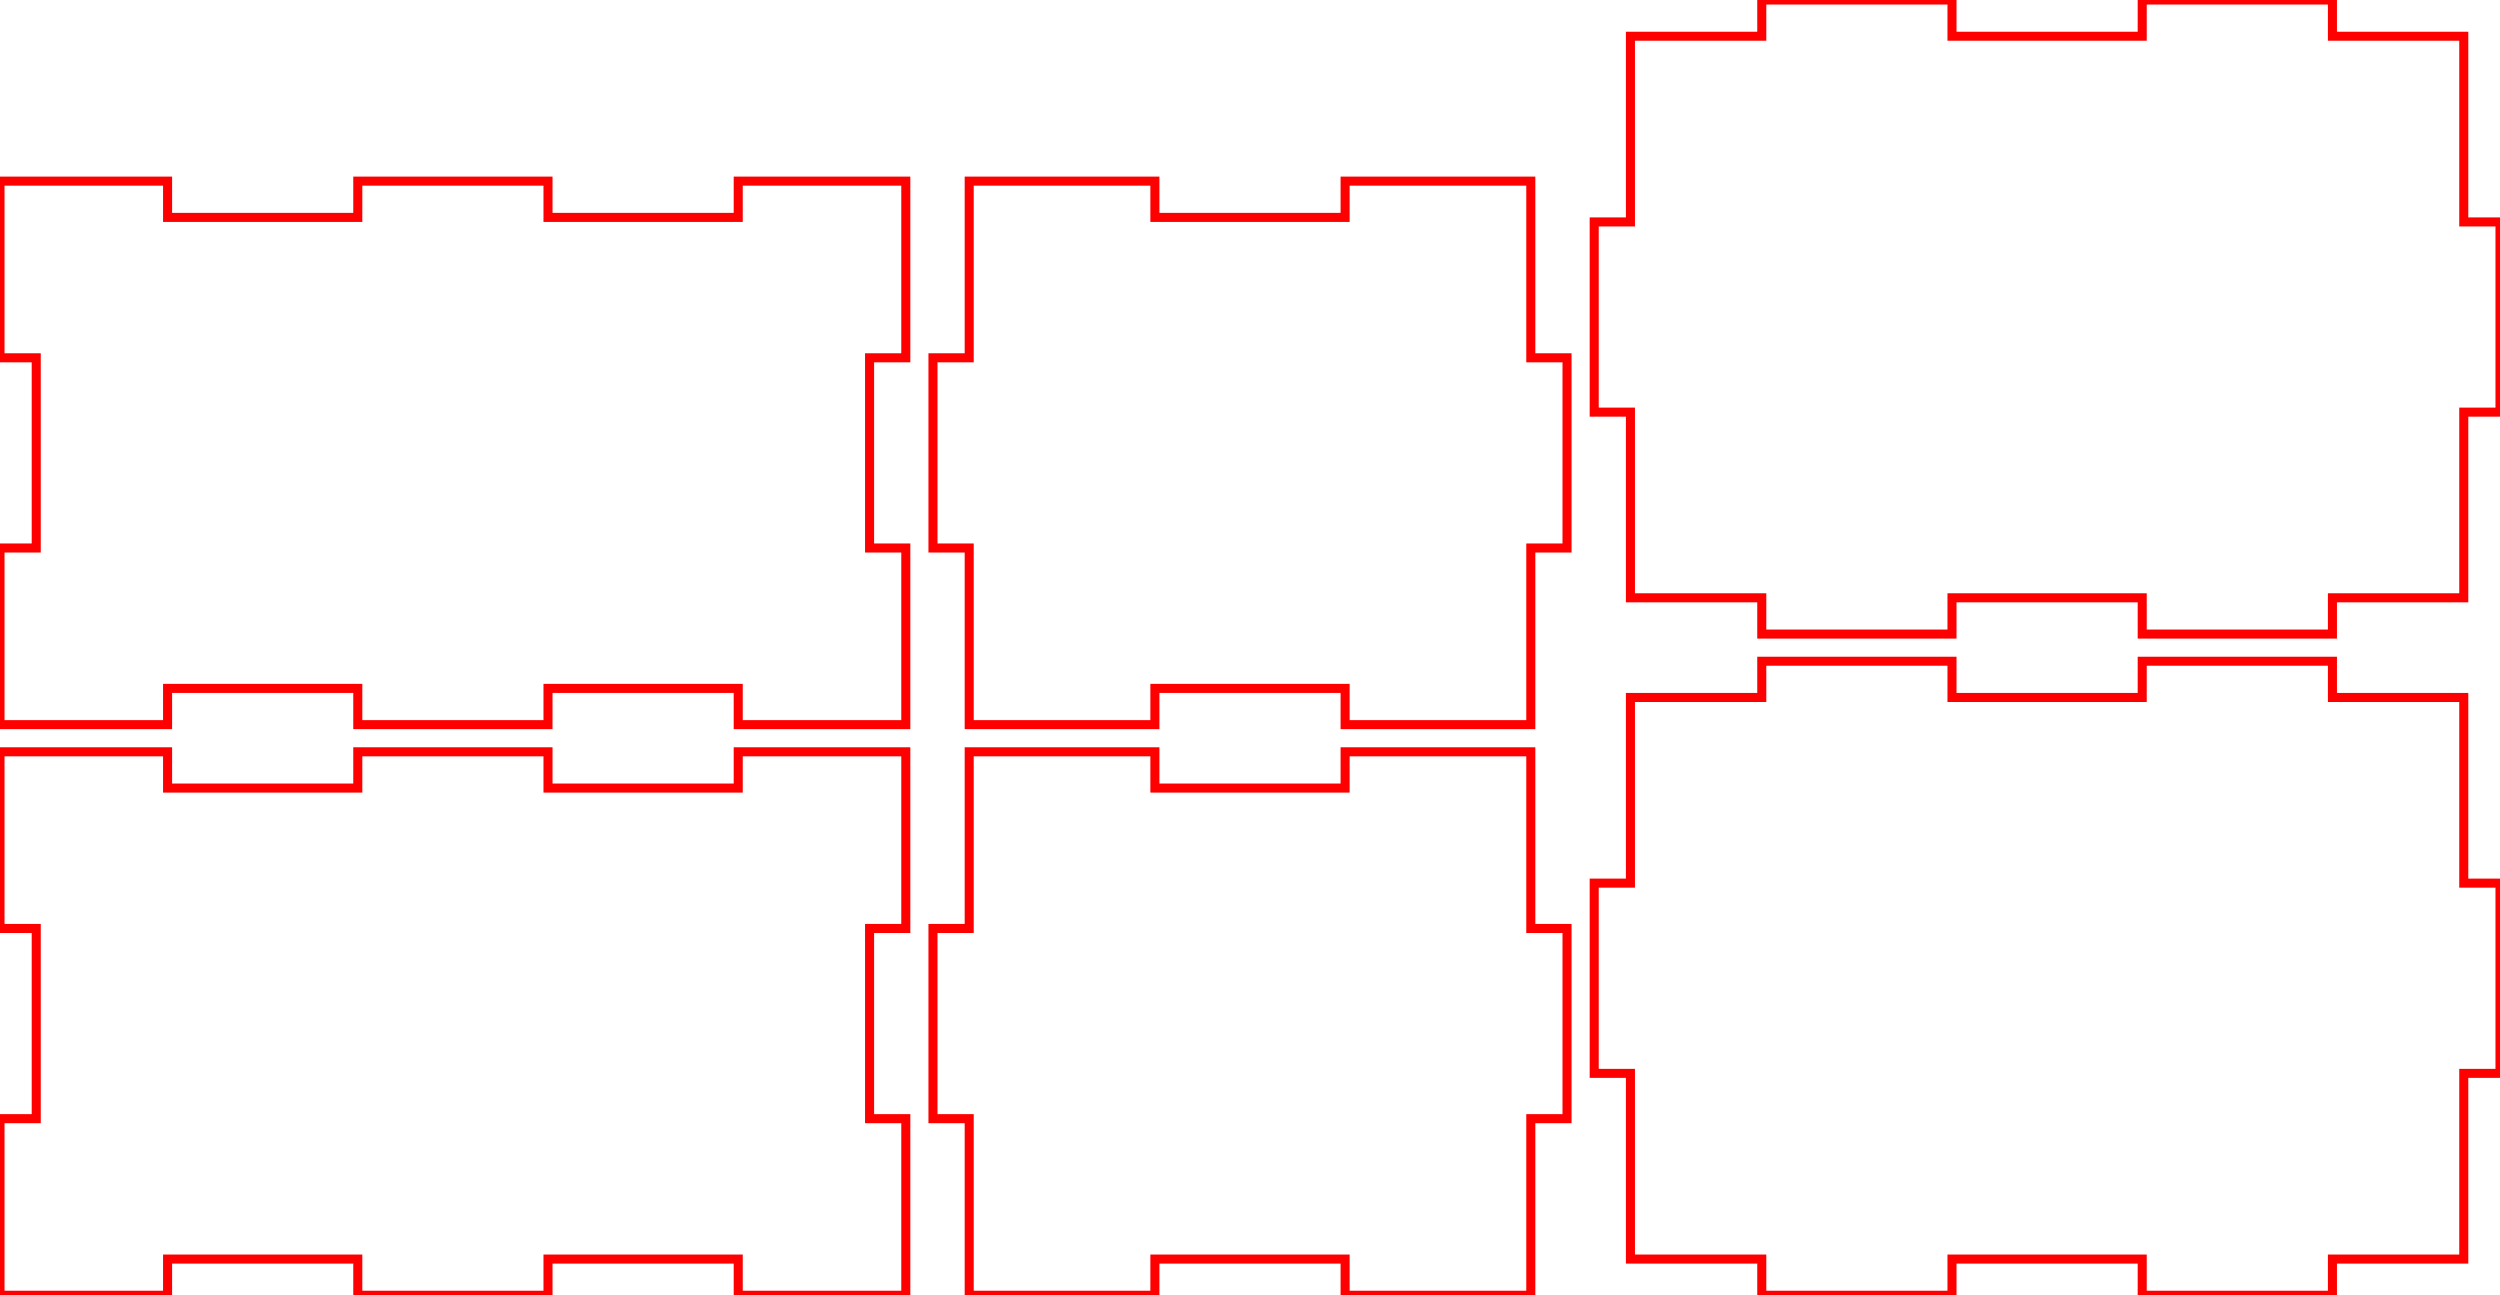 <svg width="276mm" height="143mm" viewBox="0 0 276 143" xmlns="http://www.w3.org/2000/svg" version="1.1" preserveAspectRatio="xMidYMid meet"><g id="svgGroup" stroke-linecap="round" fill-rule="evenodd" font-size="9pt" stroke="#000" stroke-width="0.25mm" fill="none" style="stroke:#000;stroke-width:0.25mm;fill:none"><path d="M 0 83 L 0 102.5 L 4 102.5 L 4 123.5 L 0 123.5 L 0 143 L 18.5 143 L 18.5 139 L 39.5 139 L 39.5 143 L 60.5 143 L 60.5 139 L 81.5 139 L 81.5 143 L 100 143 L 100 123.5 L 96 123.5 L 96 102.5 L 100 102.5 L 100 83 L 81.5 83 L 81.5 87 L 60.5 87 L 60.5 83 L 39.5 83 L 39.5 87 L 18.5 87 L 18.5 83 L 0 83 Z" id="front_outsideCutPath" stroke="#FF0000" stroke-width="1" style="stroke:#FF0000;stroke-width:1" vector-effect="non-scaling-stroke"/><path d="M 107 83 L 107 102.5 L 103 102.5 L 103 123.5 L 107 123.5 L 107 143 L 127.5 143 L 127.5 139 L 148.5 139 L 148.5 143 L 169 143 L 169 123.5 L 173 123.5 L 173 102.5 L 169 102.5 L 169 83 L 148.5 83 L 148.5 87 L 127.5 87 L 127.5 83 L 107 83 Z" id="left_outsideCutPath" stroke="#FF0000" stroke-width="1" style="stroke:#FF0000;stroke-width:1" vector-effect="non-scaling-stroke"/><path d="M 180 77 L 180 97.5 L 176 97.5 L 176 118.5 L 180 118.5 L 180 139 L 194.5 139 L 194.5 143 L 215.5 143 L 215.5 139 L 236.5 139 L 236.5 143 L 257.5 143 L 257.5 139 L 272 139 L 272 118.5 L 276 118.5 L 276 97.5 L 272 97.5 L 272 77 L 257.5 77 L 257.5 73 L 236.5 73 L 236.5 77 L 215.5 77 L 215.5 73 L 194.5 73 L 194.5 77 L 180 77 Z" id="top_outsideCutPath" stroke="#FF0000" stroke-width="1" style="stroke:#FF0000;stroke-width:1" vector-effect="non-scaling-stroke"/><path d="M 0 20 L 0 39.5 L 4 39.5 L 4 60.5 L 0 60.5 L 0 80 L 18.5 80 L 18.5 76 L 39.5 76 L 39.5 80 L 60.5 80 L 60.5 76 L 81.5 76 L 81.5 80 L 100 80 L 100 60.5 L 96 60.5 L 96 39.5 L 100 39.5 L 100 20 L 81.5 20 L 81.5 24 L 60.5 24 L 60.5 20 L 39.5 20 L 39.5 24 L 18.5 24 L 18.5 20 L 0 20 Z" id="back_outsideCutPath" stroke="#FF0000" stroke-width="1" style="stroke:#FF0000;stroke-width:1" vector-effect="non-scaling-stroke"/><path d="M 107 20 L 107 39.5 L 103 39.5 L 103 60.5 L 107 60.5 L 107 80 L 127.5 80 L 127.5 76 L 148.5 76 L 148.5 80 L 169 80 L 169 60.5 L 173 60.5 L 173 39.5 L 169 39.5 L 169 20 L 148.5 20 L 148.5 24 L 127.5 24 L 127.5 20 L 107 20 Z" id="right_outsideCutPath" stroke="#FF0000" stroke-width="1" style="stroke:#FF0000;stroke-width:1" vector-effect="non-scaling-stroke"/><path d="M 180 4 L 180 24.5 L 176 24.5 L 176 45.5 L 180 45.5 L 180 66 L 194.5 66 L 194.5 70 L 215.5 70 L 215.5 66 L 236.5 66 L 236.5 70 L 257.5 70 L 257.5 66 L 272 66 L 272 45.5 L 276 45.5 L 276 24.5 L 272 24.5 L 272 4 L 257.5 4 L 257.5 0 L 236.5 0 L 236.5 4 L 215.5 4 L 215.5 0 L 194.5 0 L 194.5 4 L 180 4 Z" id="bottom_outsideCutPath" stroke="#FF0000" stroke-width="1" style="stroke:#FF0000;stroke-width:1" vector-effect="non-scaling-stroke"/></g></svg>